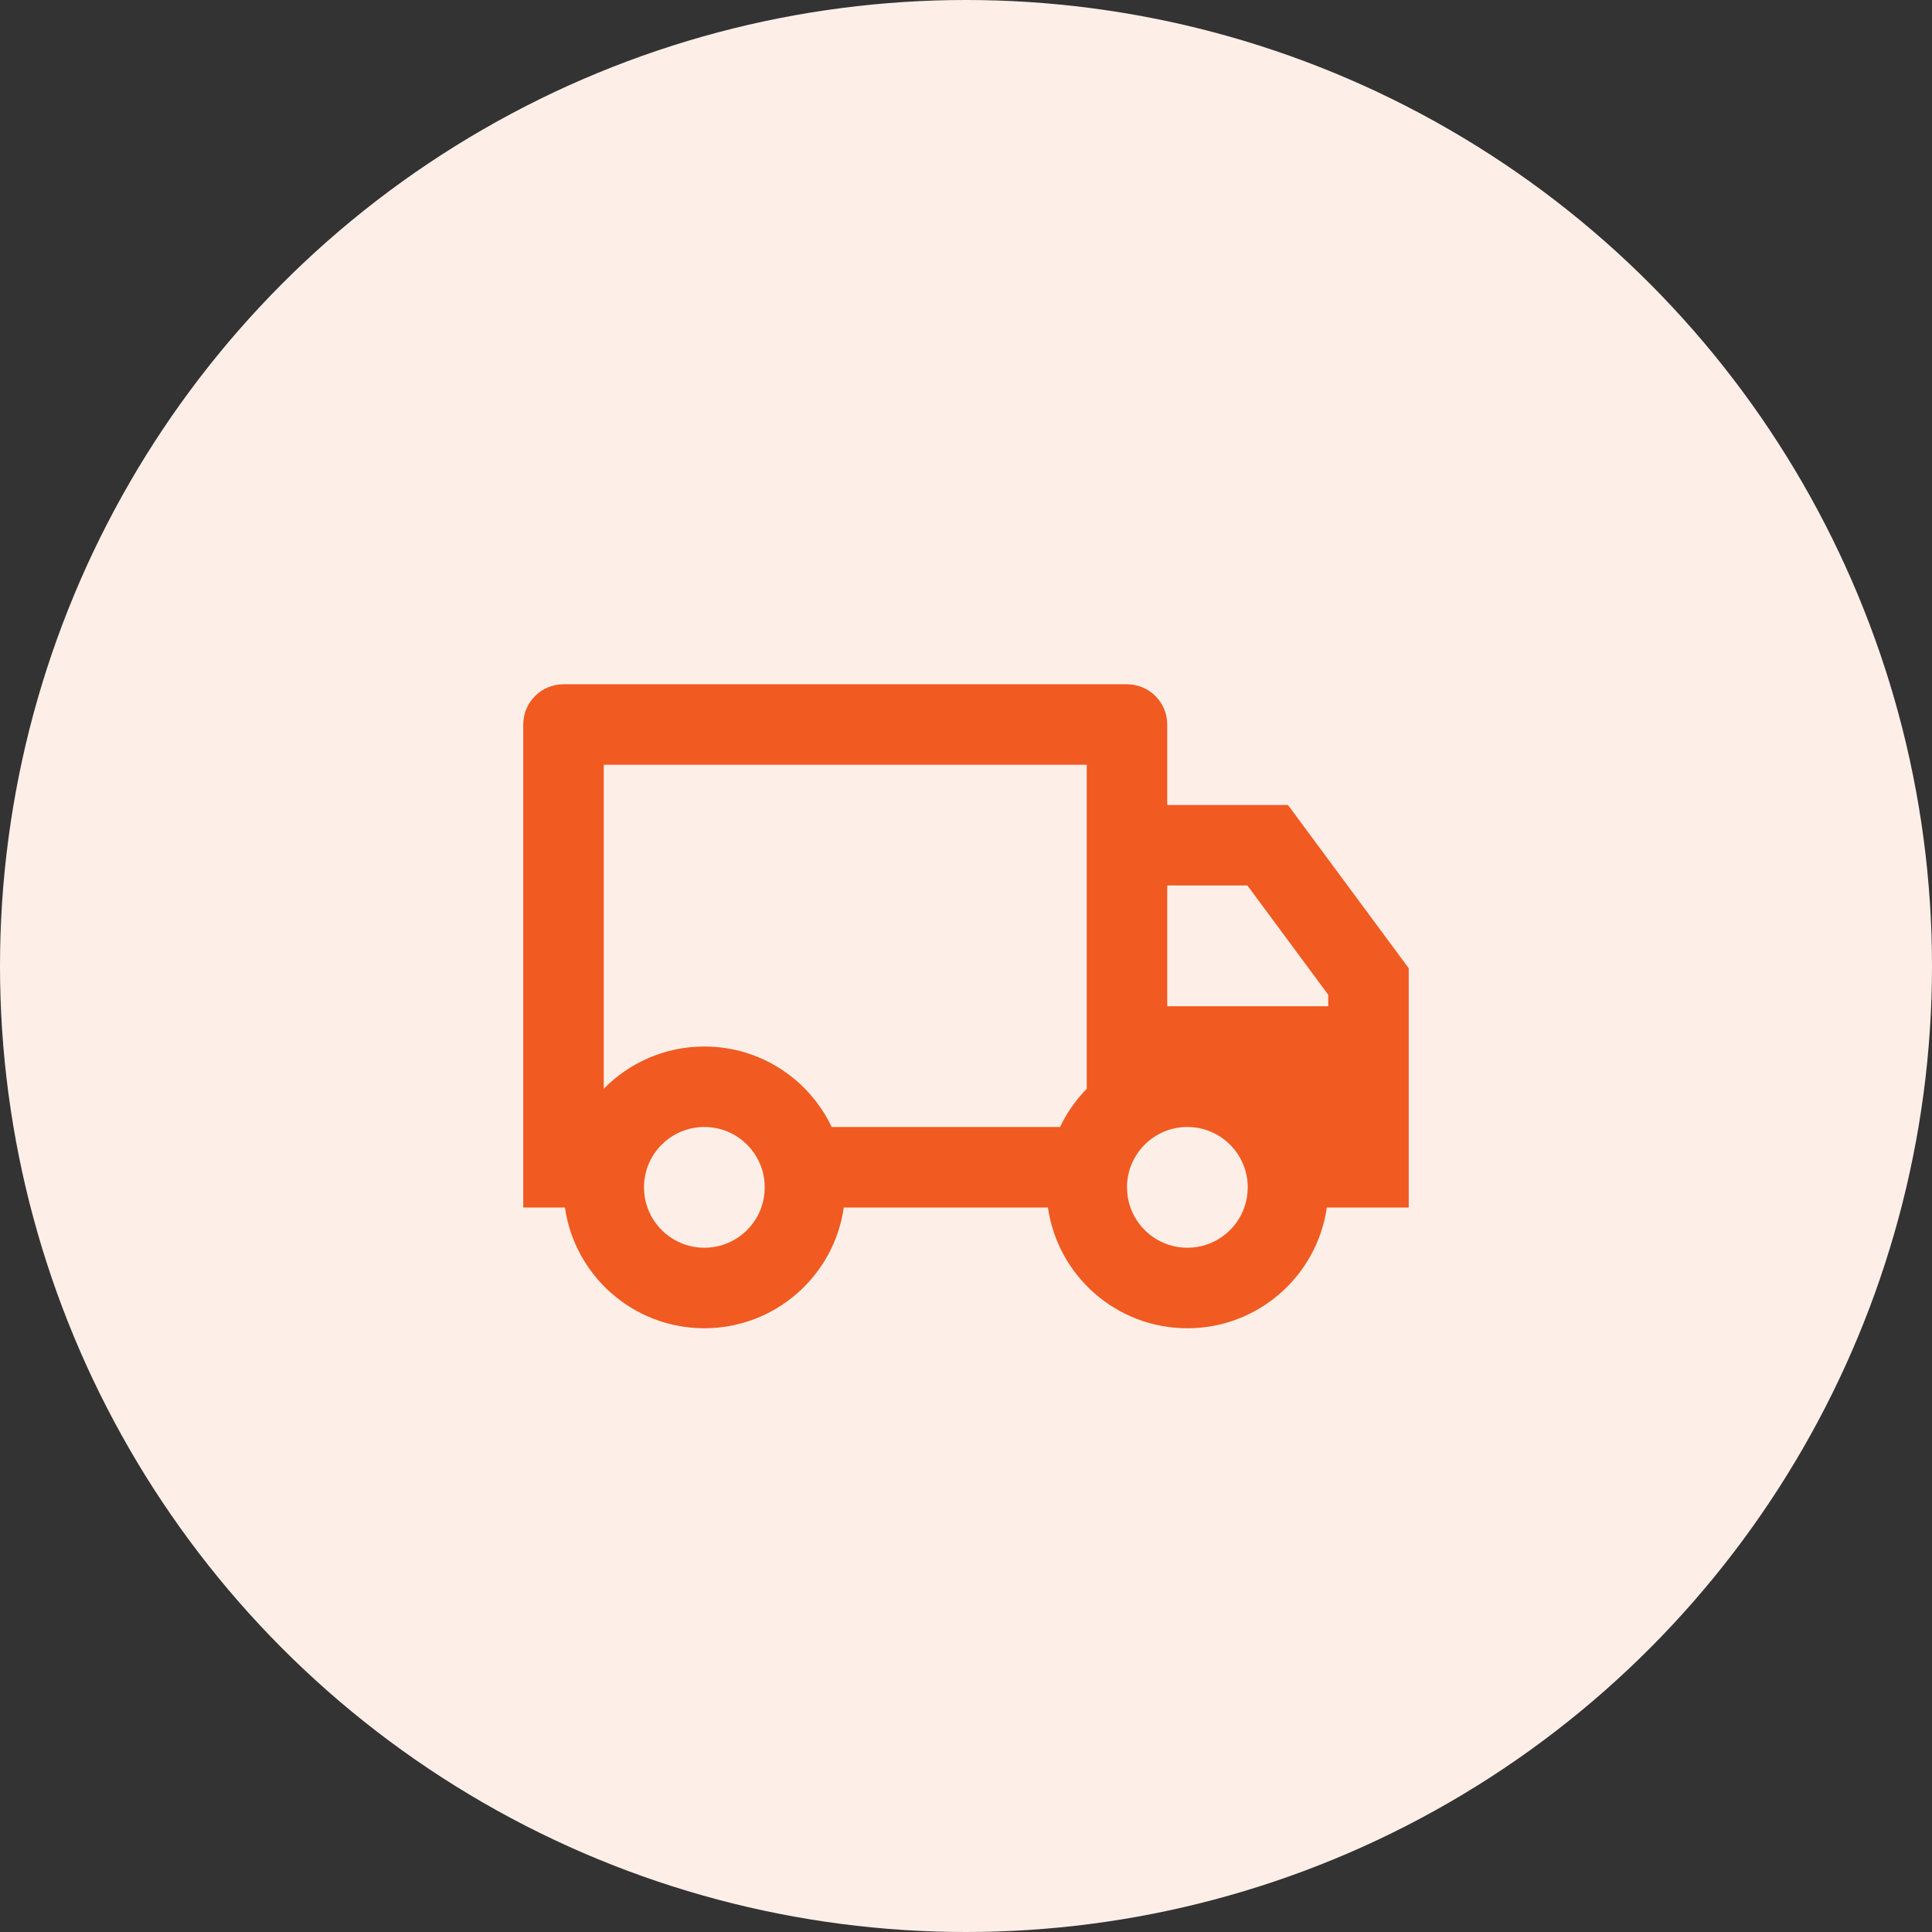 <svg width="64" height="64" viewBox="0 0 64 64" fill="none" xmlns="http://www.w3.org/2000/svg">
<rect x="0" y="0" width="64" height="64" fill="#333333" stroke="none"/>
<circle cx="32" cy="32" r="32" fill="#FDEFE8"/>
<path d="M27.952 40C27.629 42.261 25.684 44 23.333 44C20.982 44 19.037 42.261 18.714 40H17.333V24C17.333 23.264 17.93 22.667 18.666 22.667H37.333C38.069 22.667 38.666 23.264 38.666 24V26.667H42.666L46.666 32.074V40H43.953C43.629 42.261 41.684 44 39.333 44C36.982 44 35.037 42.261 34.714 40H27.952ZM36 25.333H20V36.067C20.847 35.203 22.027 34.667 23.333 34.667C25.195 34.667 26.802 35.757 27.551 37.333H35.115C35.339 36.863 35.639 36.435 36 36.067V25.333ZM38.666 33.333H44V32.953L41.322 29.333H38.666V33.333ZM39.333 41.333C40.204 41.333 40.945 40.777 41.219 40C41.293 39.791 41.333 39.567 41.333 39.333C41.333 38.229 40.438 37.333 39.333 37.333C38.228 37.333 37.333 38.229 37.333 39.333C37.333 39.567 37.373 39.791 37.447 40C37.721 40.777 38.462 41.333 39.333 41.333ZM25.333 39.333C25.333 38.229 24.438 37.333 23.333 37.333C22.228 37.333 21.333 38.229 21.333 39.333C21.333 39.567 21.373 39.791 21.447 40C21.721 40.777 22.462 41.333 23.333 41.333C24.204 41.333 24.945 40.777 25.219 40C25.293 39.791 25.333 39.567 25.333 39.333Z" fill="#f15a21"/>
</svg>
